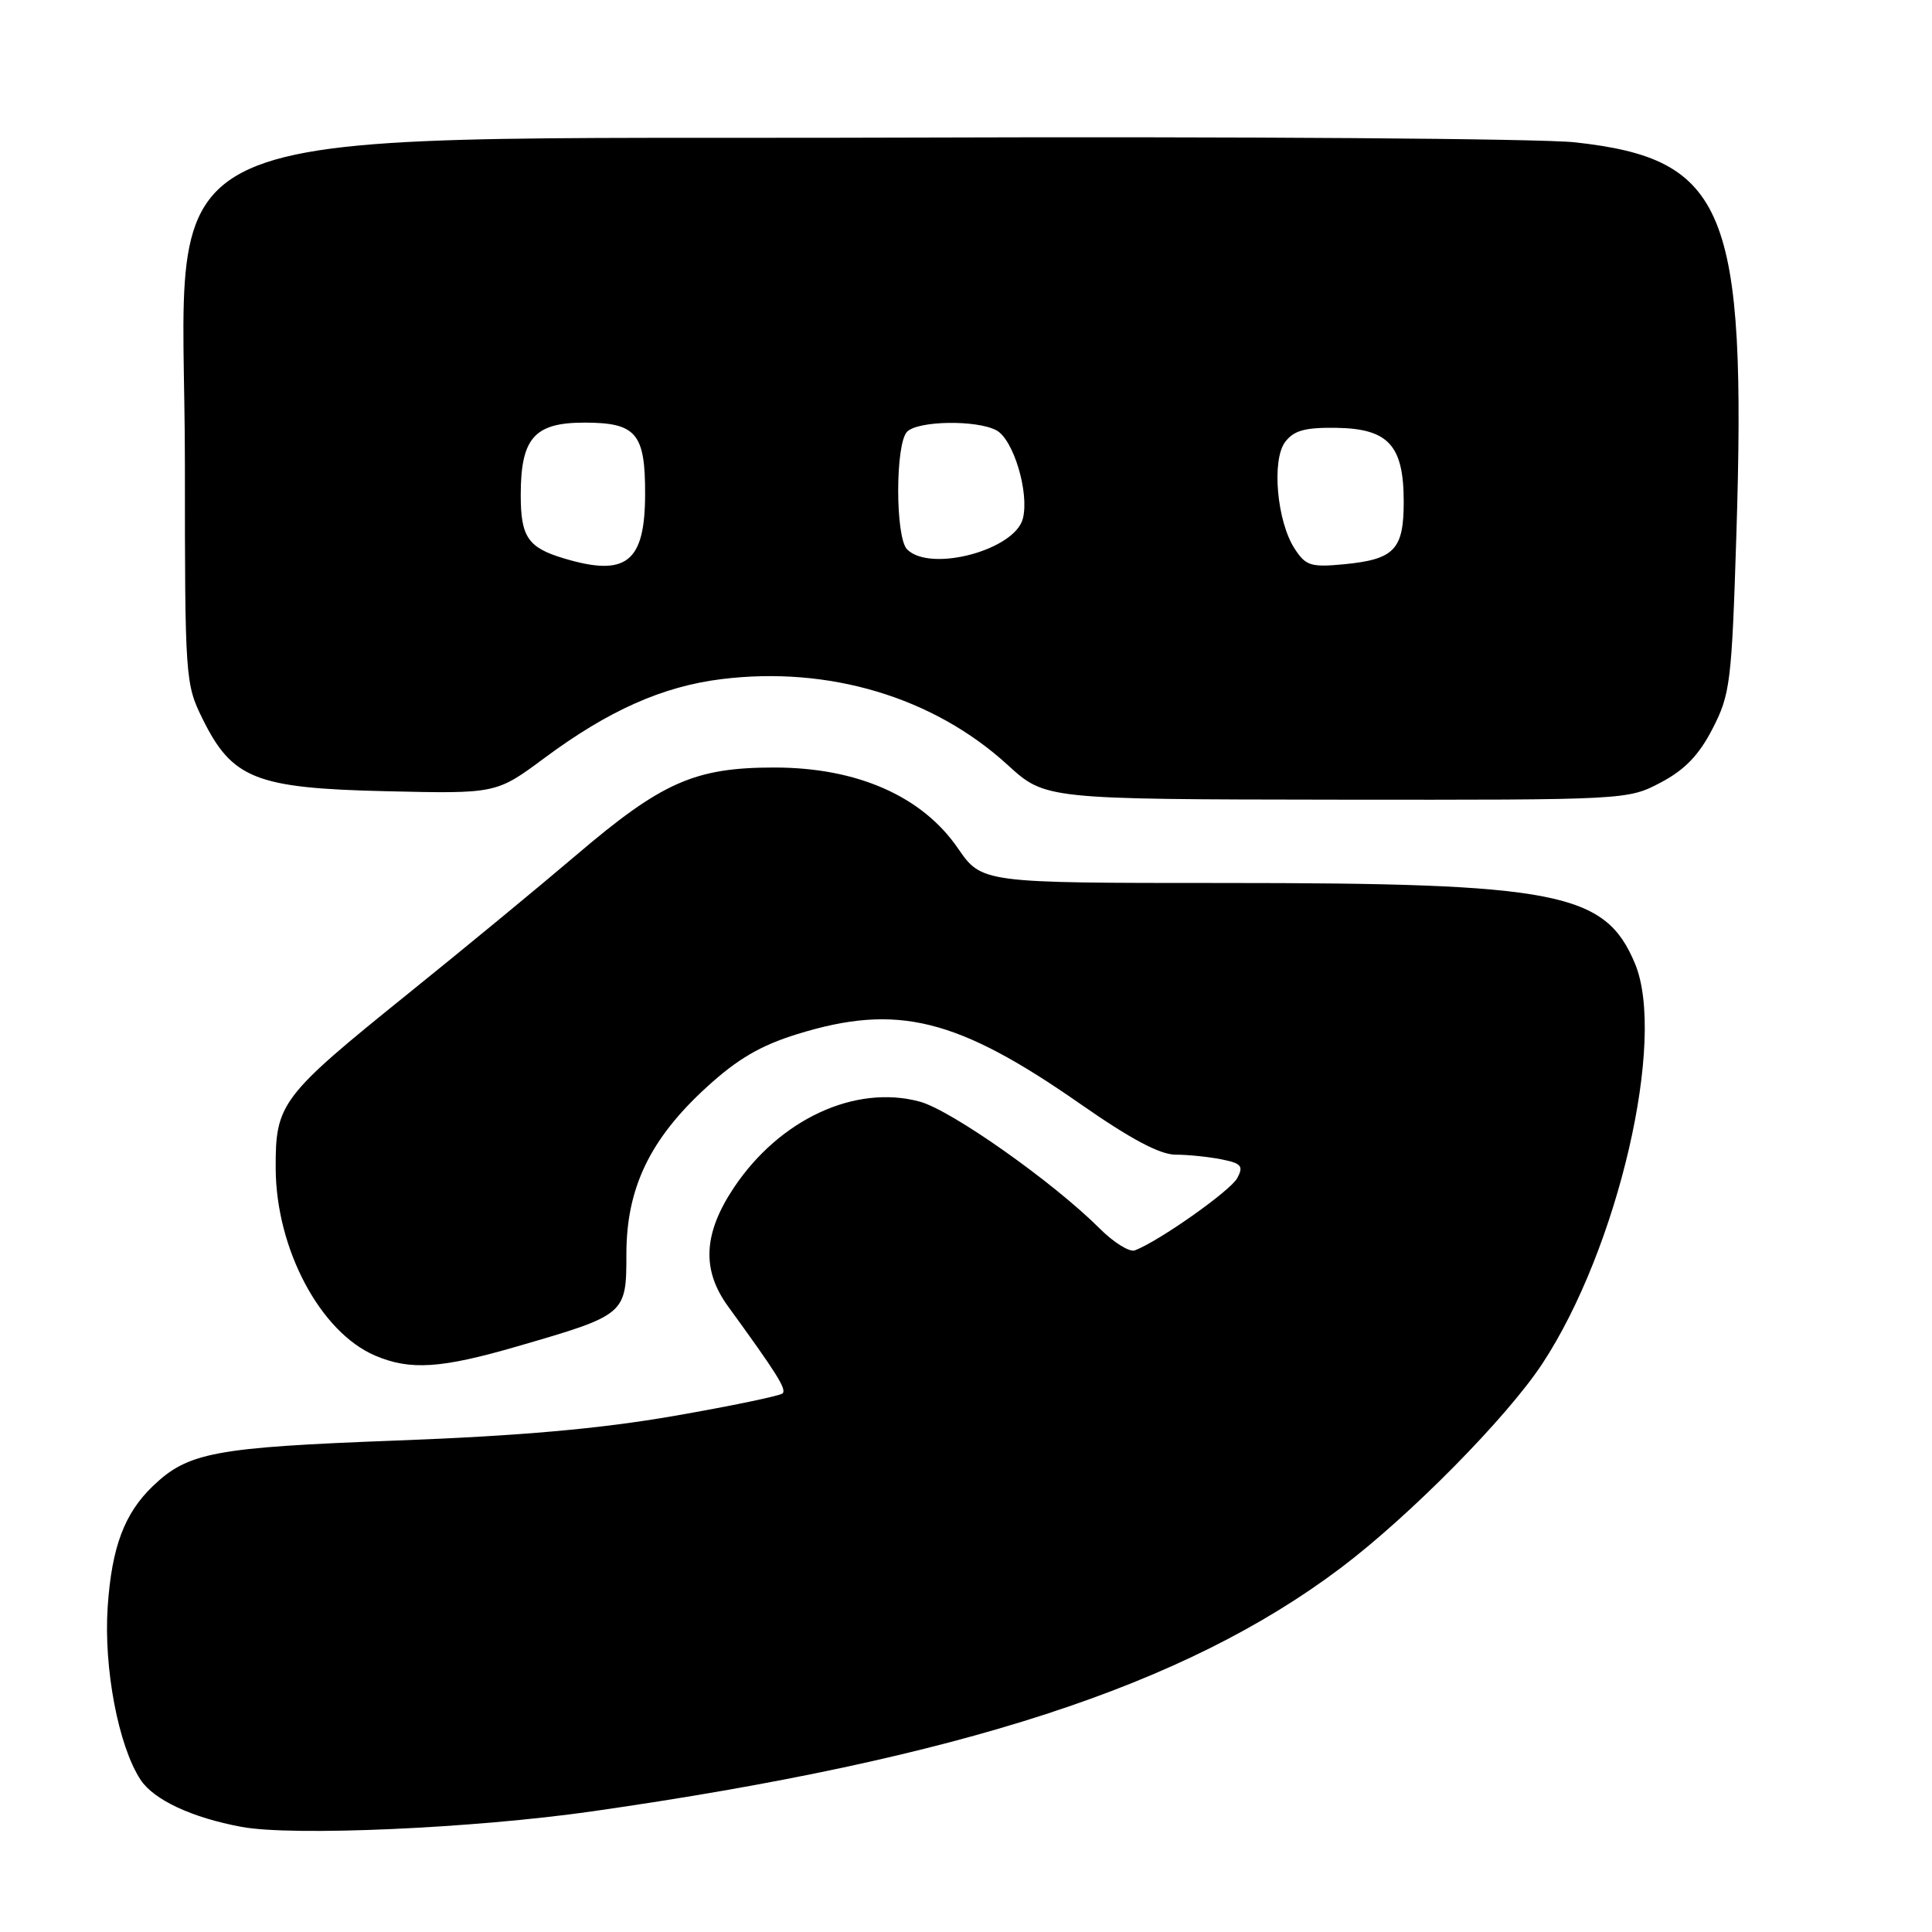 <?xml version="1.0" encoding="UTF-8" standalone="no"?>
<!DOCTYPE svg PUBLIC "-//W3C//DTD SVG 1.1//EN" "http://www.w3.org/Graphics/SVG/1.1/DTD/svg11.dtd" >
<svg xmlns="http://www.w3.org/2000/svg" xmlns:xlink="http://www.w3.org/1999/xlink" version="1.1" viewBox="0 0 256 256">
 <g >
 <path fill="currentColor"
d=" M 78.50 240.01 C 127.31 233.02 156.93 223.39 177.67 207.75 C 186.84 200.83 199.68 187.82 204.37 180.69 C 214.42 165.41 220.83 137.70 216.64 127.67 C 212.69 118.22 206.42 117.00 162.01 117.00 C 130.10 117.00 130.10 117.00 126.92 112.39 C 122.18 105.49 113.56 101.70 102.61 101.70 C 92.05 101.70 87.70 103.63 76.30 113.35 C 71.46 117.47 61.46 125.72 54.07 131.67 C 37.19 145.28 36.49 146.21 36.53 154.83 C 36.58 165.50 42.44 176.53 49.72 179.63 C 54.35 181.60 58.42 181.34 68.51 178.41 C 82.93 174.23 83.00 174.17 83.00 166.17 C 83.00 157.42 86.13 150.91 93.63 144.06 C 97.73 140.31 100.76 138.54 105.66 137.02 C 118.90 132.93 126.81 134.89 143.18 146.30 C 149.80 150.92 153.71 153.00 155.77 153.00 C 157.41 153.00 160.14 153.28 161.85 153.62 C 164.50 154.15 164.80 154.51 163.94 156.11 C 163.05 157.78 153.61 164.44 150.38 165.68 C 149.68 165.95 147.58 164.65 145.72 162.79 C 139.56 156.63 126.03 147.09 121.87 145.97 C 113.32 143.66 103.31 148.30 97.25 157.36 C 93.19 163.44 92.95 168.26 96.47 173.10 C 102.93 181.99 104.25 184.08 103.70 184.63 C 103.38 184.95 96.90 186.30 89.31 187.62 C 79.43 189.33 68.96 190.26 52.50 190.88 C 28.41 191.79 24.93 192.44 20.26 196.91 C 16.48 200.54 14.81 204.98 14.27 212.90 C 13.72 220.99 15.68 231.34 18.62 235.82 C 20.37 238.49 25.42 240.85 32.00 242.07 C 38.76 243.33 62.70 242.27 78.50 240.01 Z  M 220.07 103.68 C 223.25 102.00 225.13 100.05 226.93 96.54 C 229.26 92.02 229.46 90.41 230.07 71.11 C 231.45 27.72 228.72 21.06 208.70 18.86 C 204.18 18.36 164.49 18.08 120.49 18.23 C 15.40 18.59 24.50 14.48 24.50 61.50 C 24.50 89.82 24.55 90.61 26.82 95.21 C 30.76 103.21 33.86 104.44 51.13 104.84 C 65.75 105.18 65.75 105.18 72.13 100.45 C 80.61 94.15 87.78 90.96 95.58 89.99 C 109.83 88.22 123.67 92.37 133.50 101.34 C 138.50 105.91 138.50 105.91 177.09 105.96 C 215.56 106.00 215.70 105.99 220.07 103.68 Z  M 74.69 73.98 C 69.96 72.56 69.00 71.15 69.00 65.60 C 69.00 58.05 70.80 56.00 77.43 56.00 C 84.31 56.00 85.51 57.41 85.48 65.52 C 85.46 74.53 82.97 76.47 74.69 73.98 Z  M 171.57 72.74 C 169.20 69.14 168.47 60.98 170.29 58.56 C 171.44 57.04 172.91 56.63 177.08 56.69 C 183.98 56.80 186.00 59.01 186.00 66.49 C 186.00 72.84 184.77 74.12 178.07 74.77 C 173.72 75.18 173.02 74.97 171.57 72.74 Z  M 120.20 72.80 C 118.62 71.22 118.62 58.78 120.20 57.20 C 121.66 55.74 129.42 55.62 132.03 57.02 C 134.29 58.23 136.40 65.26 135.54 68.70 C 134.49 72.89 123.28 75.88 120.20 72.80 Z "/>
</g>
</svg>